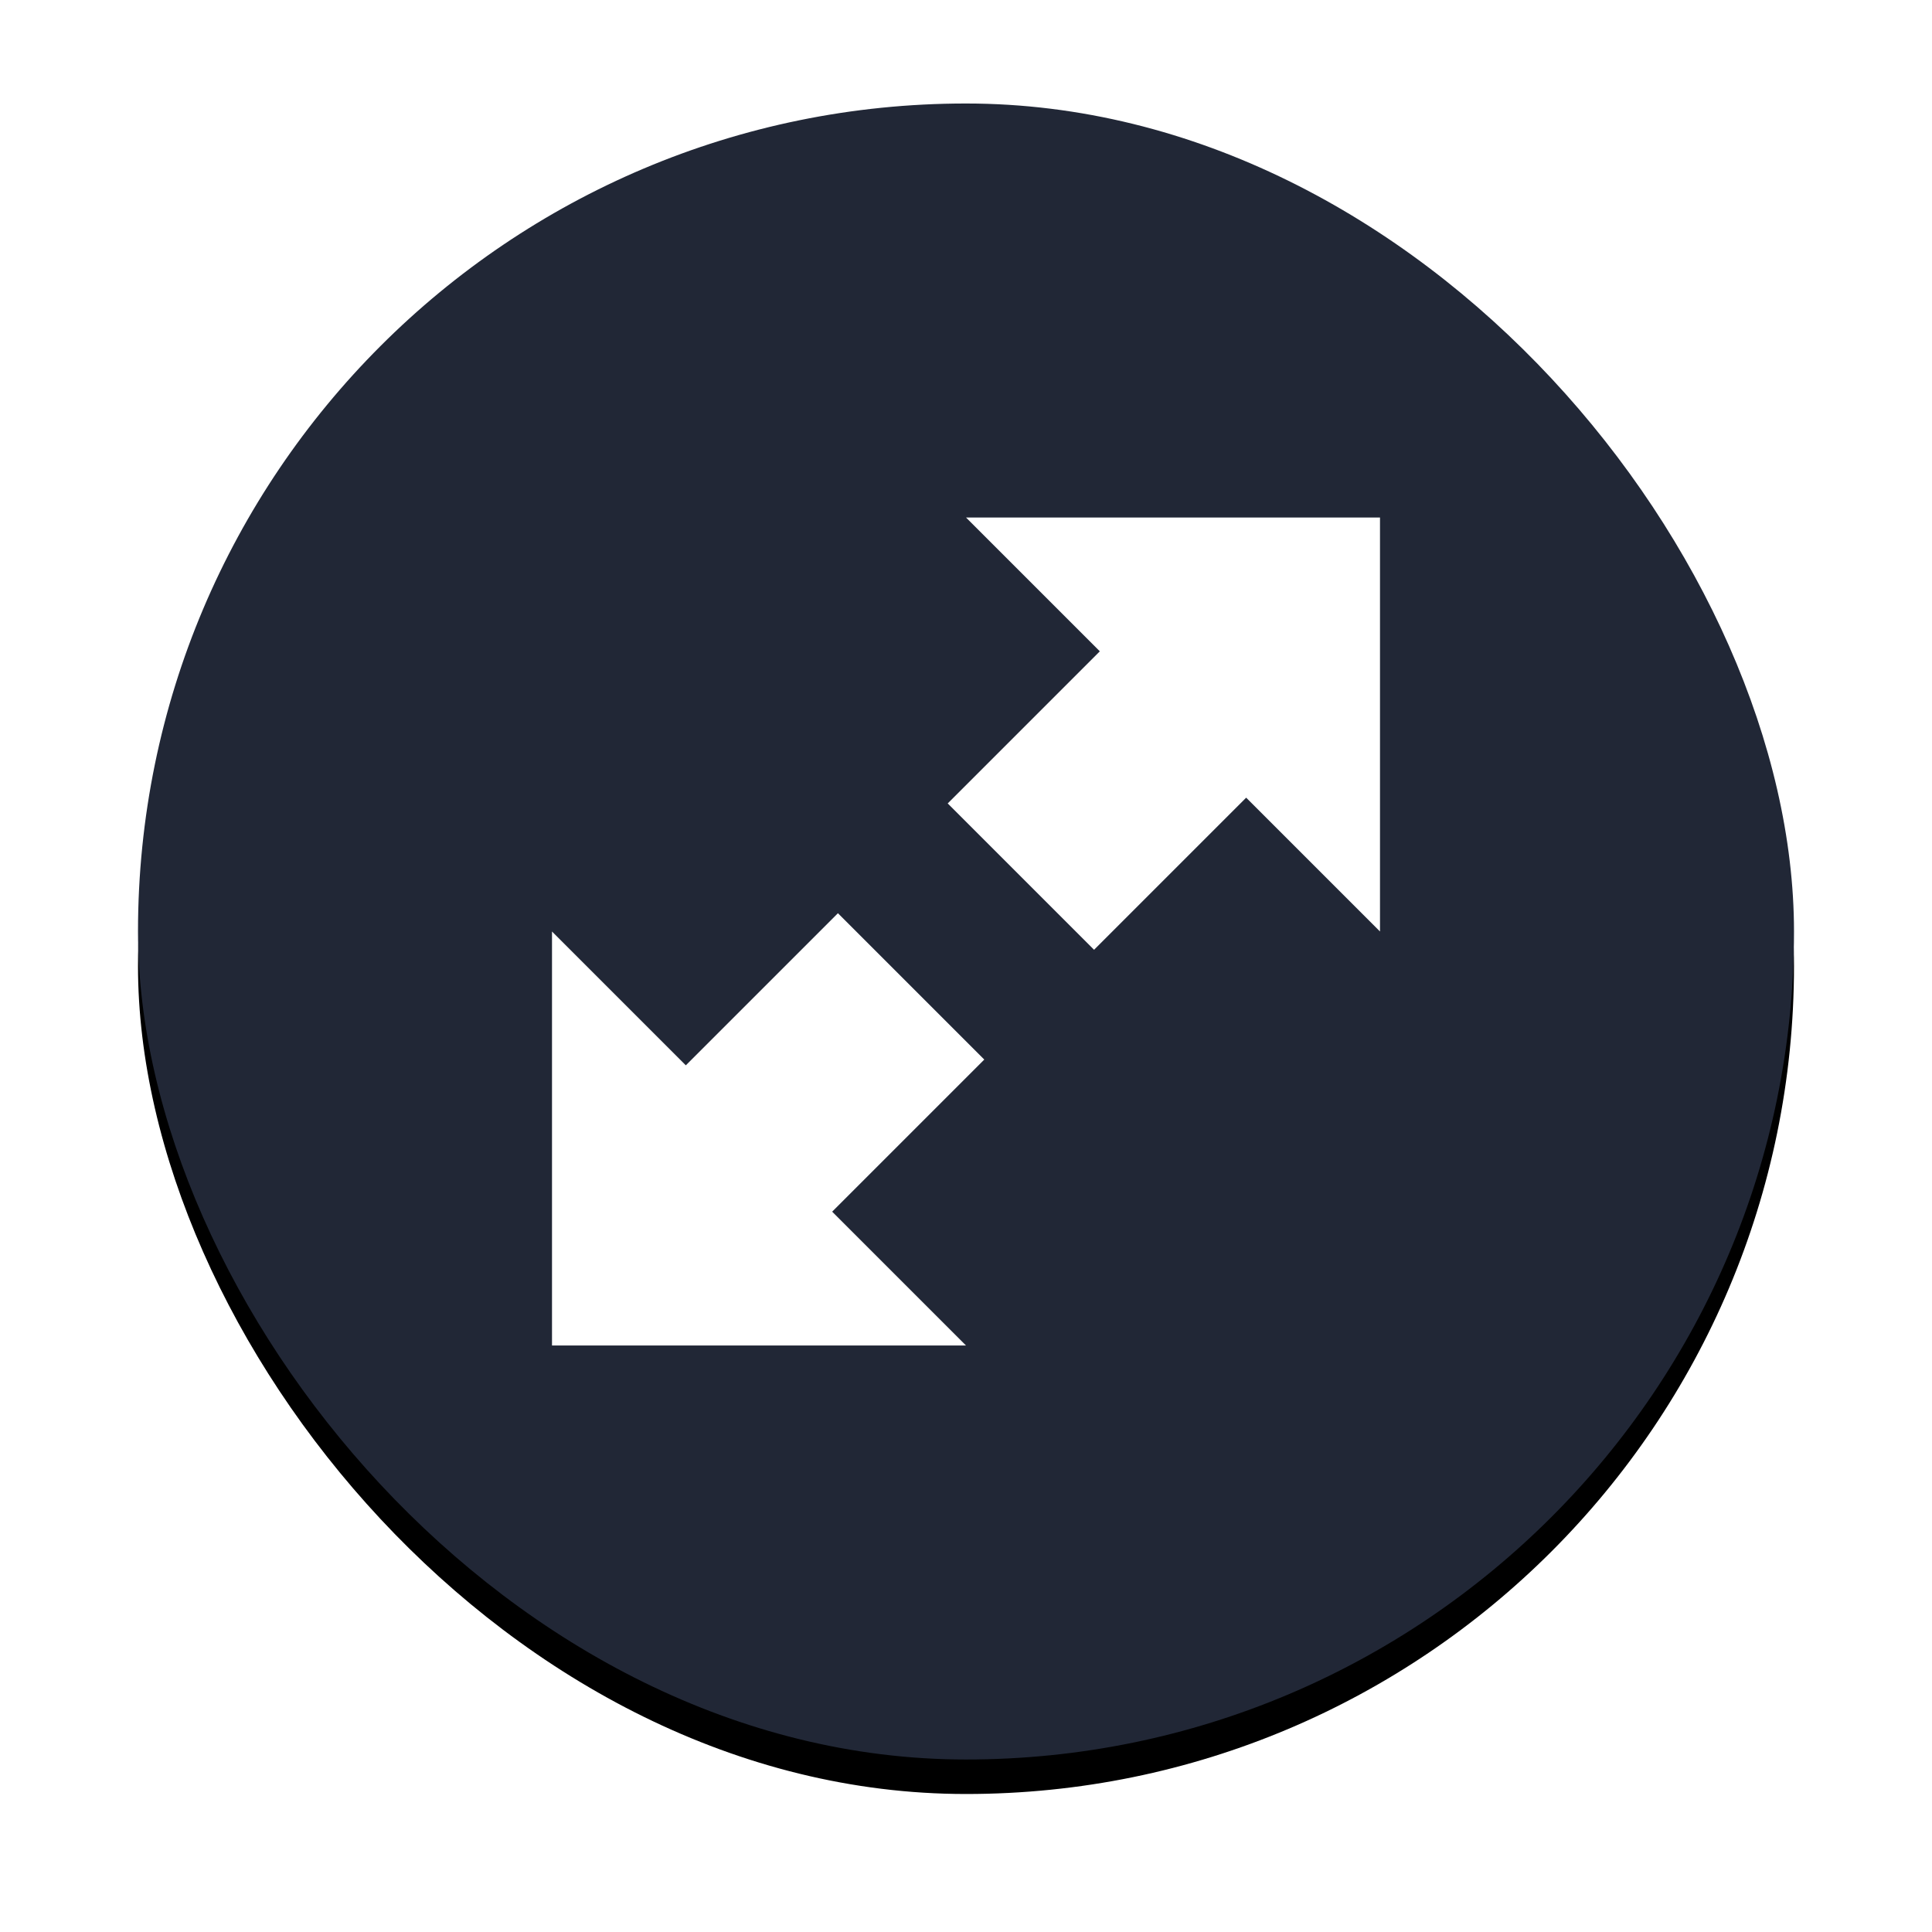 <svg xmlns="http://www.w3.org/2000/svg" xmlns:xlink="http://www.w3.org/1999/xlink" width="56" height="56" viewBox="0 0 56 56">
  <defs>
    <rect id="手机-打开-b" width="48" height="48" x="0" y="0" rx="24"/>
    <filter id="手机-打开-a" width="127.1%" height="127.1%" x="-13.5%" y="-11.5%" filterUnits="objectBoundingBox">
      <feOffset dy="1" in="SourceAlpha" result="shadowOffsetOuter1"/>
      <feGaussianBlur in="shadowOffsetOuter1" result="shadowBlurOuter1" stdDeviation="2"/>
      <feColorMatrix in="shadowBlurOuter1" values="0 0 0 0 0.129   0 0 0 0 0.153   0 0 0 0 0.212  0 0 0 0.159 0"/>
    </filter>
  </defs>
  <g fill="none" fill-rule="evenodd" transform="translate(4 3)">
    <use fill="#000" filter="url(#手机-打开-a)" xlink:href="#手机-打开-b"/>
    <use fill="#212736" xlink:href="#手机-打开-b"/>
    <path fill="#FFF" d="M15.879,27.879 L20.288,23.47 L24.53,27.712 L20.121,32.121 L24,36 L12,36 L12,24 L15.879,27.879 Z M32.121,20.121 L27.712,24.53 L23.47,20.288 L27.879,15.879 L24,12 L36,12 L36,24 L32.121,20.121 Z"/>
  </g>
</svg>
